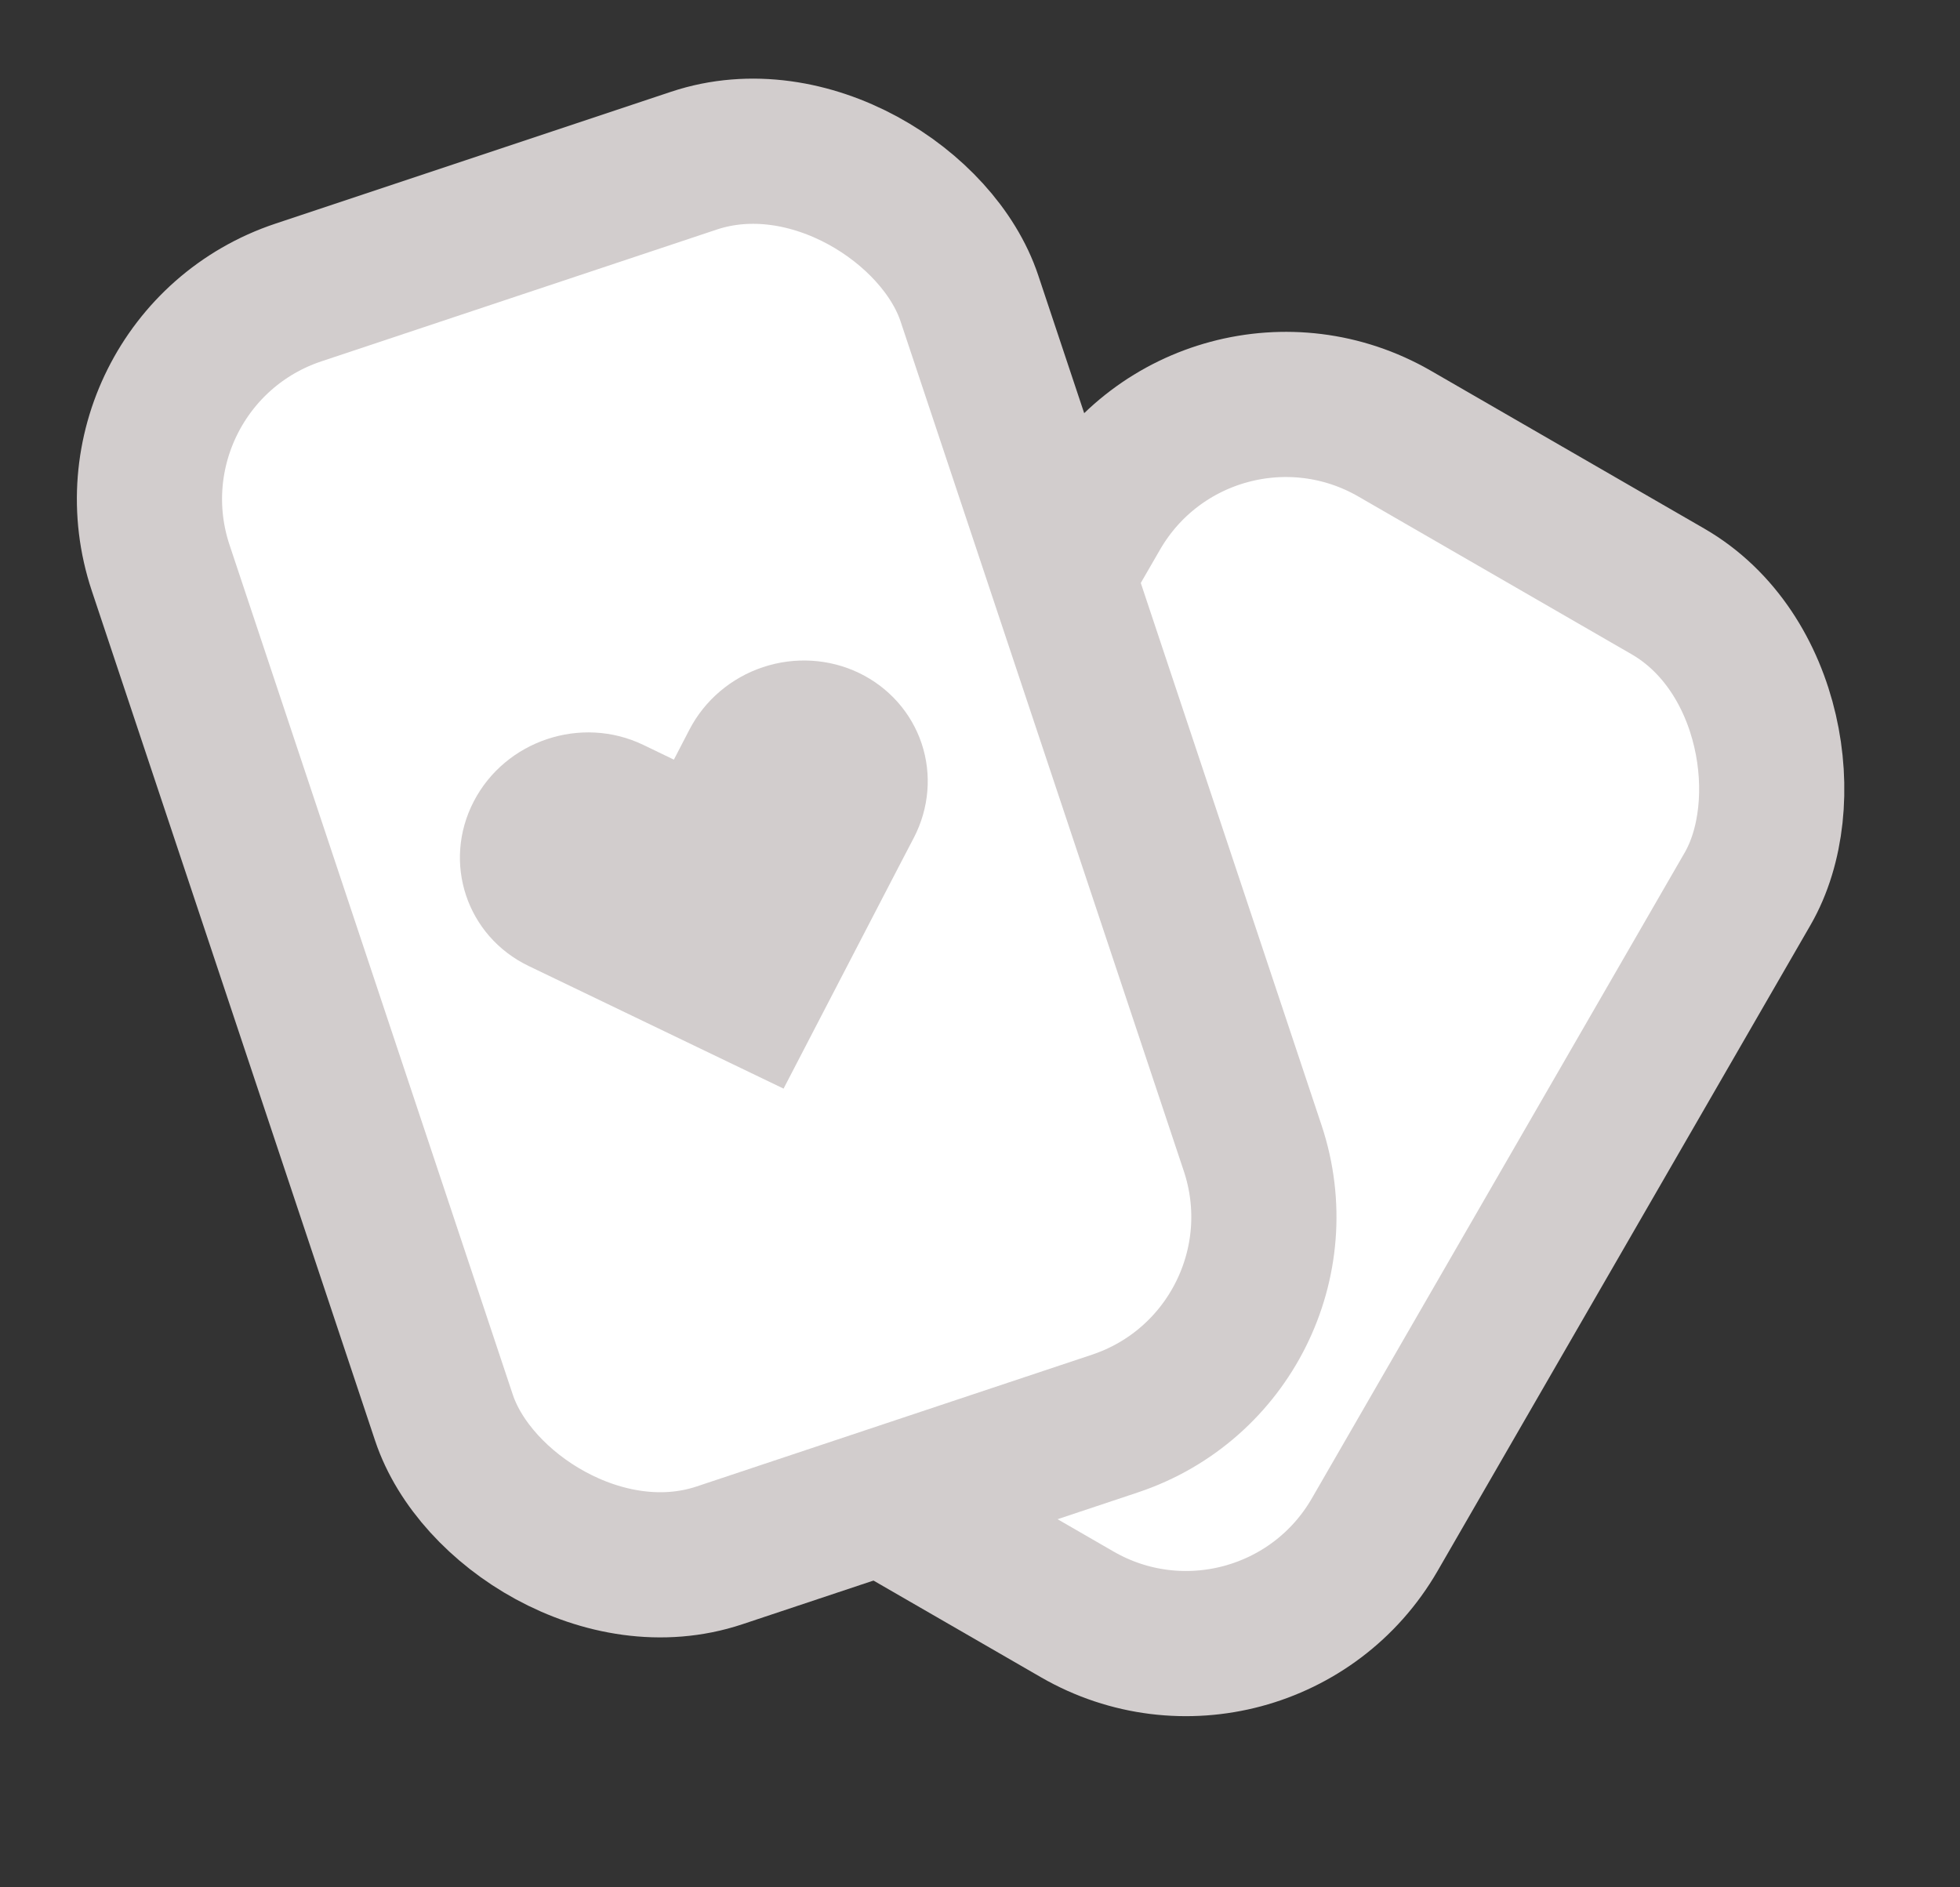 <svg width="27" height="26" viewBox="0 0 27 26" fill="none" xmlns="http://www.w3.org/2000/svg">
<rect x="0" y="0" width="27" height="26" fill="#333333" stroke="none"/>
<rect x="16.614" y="4.474" width="10.346" height="16.273" rx="3" transform="rotate(30 16.614 4.474)" fill="white" stroke="#D2CDCD" stroke-width="2"/>
<rect x="1.265" y="4.978" width="11.743" height="18.339" rx="3" transform="rotate(-18.435 1.265 4.978)" fill="white" stroke="#D2CDCD" stroke-width="2"/>
<path fill-rule="evenodd" clip-rule="evenodd" d="M11.834 9.271C11.424 9.074 10.948 9.045 10.51 9.191C10.072 9.337 9.708 9.646 9.498 10.05L9.283 10.465L8.862 10.262C8.008 9.851 6.962 10.2 6.526 11.041C6.09 11.882 6.428 12.896 7.281 13.307L7.703 13.51L10.794 14.997L12.374 11.952L12.59 11.538C12.799 11.134 12.838 10.668 12.696 10.243C12.554 9.818 12.244 9.469 11.834 9.271Z" fill="#D2CDCD"/>
</svg>
